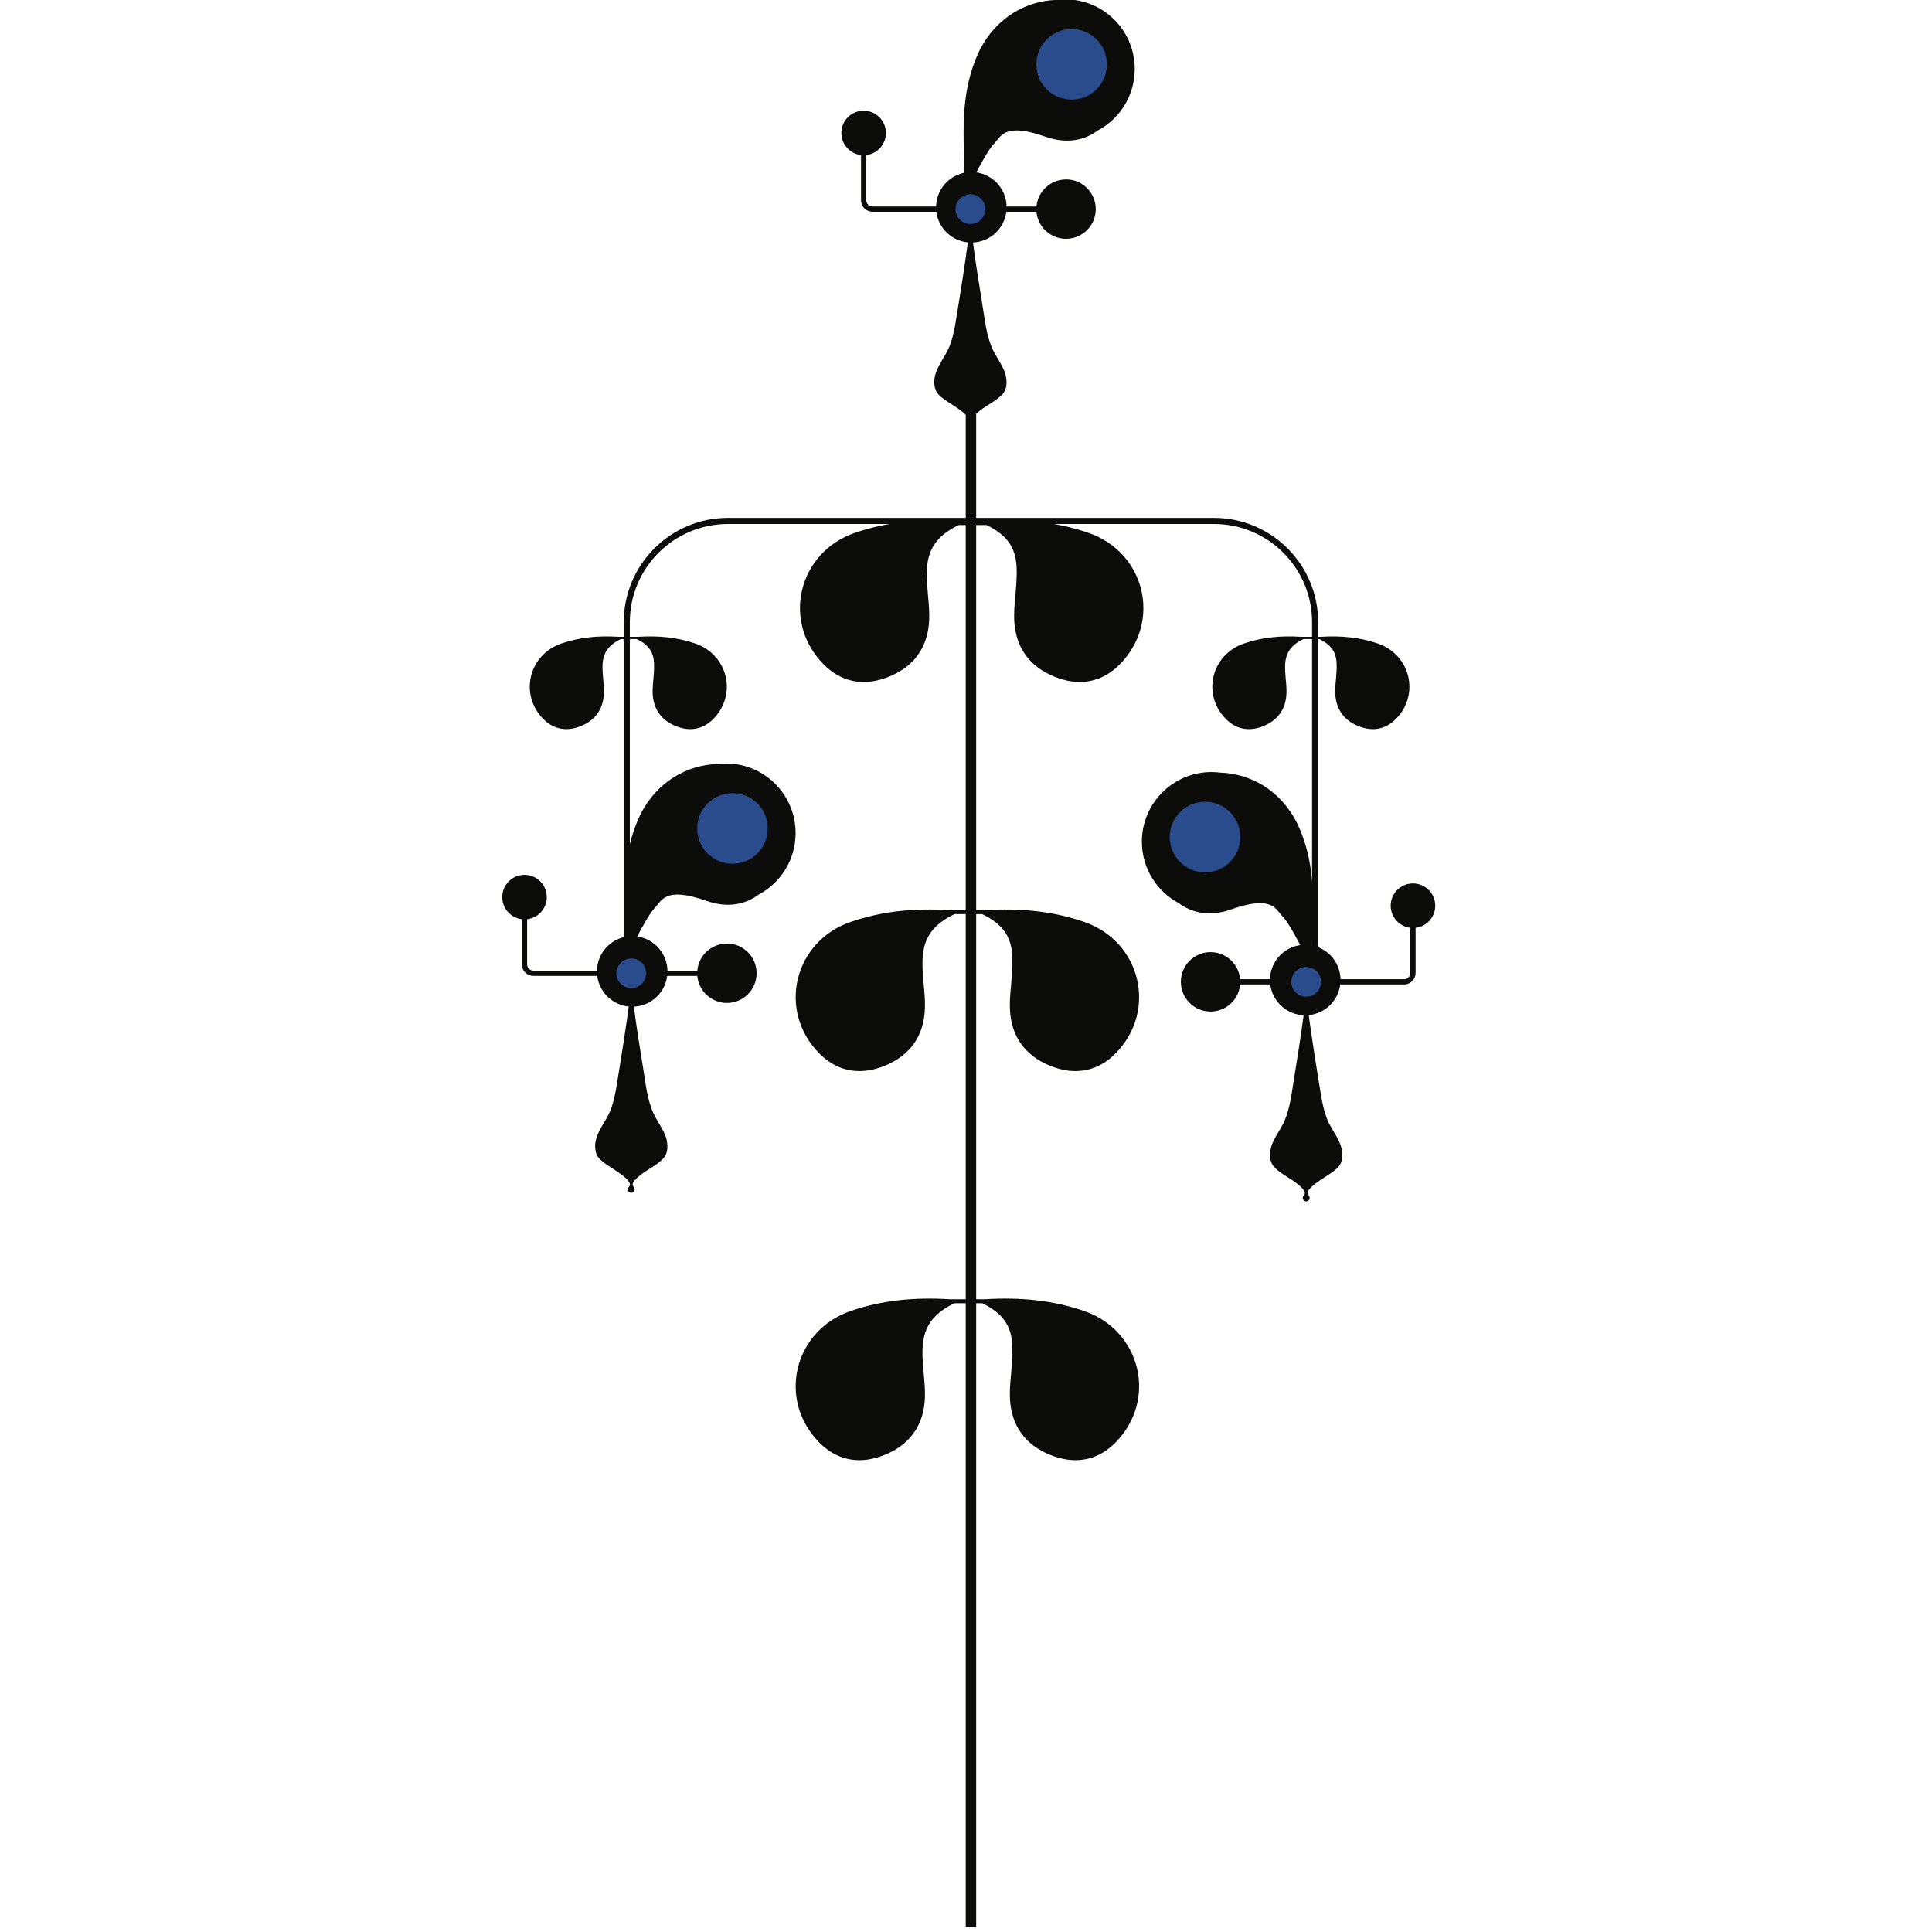 <?xml version="1.0" encoding="UTF-8"?>
<svg id="Planta" xmlns="http://www.w3.org/2000/svg" width="100" height="100" viewBox="0 0 100 100">
  <g id="Tallo">
    <g>
      <line x1="50.256" y1="99.733" x2="50.256" y2="17.963" fill="#0c0d0b" stroke="#0c0d0b" stroke-miterlimit="10" stroke-width=".54"/>
      <path d="M32.443,49.738v-17.535c0-2.894,2.346-5.24,5.24-5.24h25.147c2.894,0,5.24,2.346,5.24,5.24v17.535" fill="none" stroke="#0c0d0b" stroke-miterlimit="10" stroke-width=".315"/>
    </g>
  </g>
  <g id="Hojas">
    <path d="M57.967,34.379c-.872.888-1.977,1.137-3.16.731-1.318-.452-2.159-1.377-2.296-2.789-.067-.695.052-1.408.093-2.113.075-1.27.026-2.279-1.541-3.032h-1.441c-1.568.753-1.712,1.763-1.637,3.032.041.705.16,1.418.093,2.113-.137,1.412-.978,2.337-2.296,2.789-1.184.406-2.288.157-3.16-.731-2.178-2.217-1.308-5.797,1.641-6.805,1.593-.545,3.241-.722,5.161-.603h1.741c1.92-.119,3.568.059,5.161.603,2.949,1.008,3.819,4.588,1.641,6.805Z" fill="#0c0d0b"/>
    <path d="M72.252,37.211c-.501.51-1.134.653-1.813.42-.756-.26-1.239-.79-1.317-1.601-.039-.399.03-.808.053-1.212.043-.729.015-1.308-.884-1.74h-.827c-.9.432-.982,1.012-.939,1.74.024.404.092.814.053,1.212-.078.81-.561,1.341-1.317,1.601-.679.233-1.313.09-1.813-.42-1.25-1.272-.751-3.326.942-3.905.914-.313,1.86-.415,2.962-.346h.999c1.102-.068,2.047.034,2.961.346,1.692.579,2.191,2.633.942,3.905Z" fill="#0c0d0b"/>
    <path d="M36.922,37.211c-.501.51-1.134.653-1.813.42-.756-.26-1.239-.79-1.317-1.601-.039-.399.03-.808.053-1.212.043-.729.015-1.308-.884-1.74h-.827c-.9.432-.982,1.012-.939,1.74.024.404.092.814.053,1.212-.078.81-.561,1.341-1.317,1.601-.679.233-1.313.09-1.813-.42-1.25-1.272-.751-3.326.942-3.905.914-.313,1.86-.415,2.962-.346h.999c1.102-.068,2.047.034,2.961.346,1.692.579,2.191,2.633.942,3.905Z" fill="#0c0d0b"/>
    <path d="M57.745,54.519c-.872.888-1.977,1.137-3.16.731-1.318-.452-2.159-1.377-2.296-2.789-.067-.695.052-1.408.093-2.113.075-1.27.026-2.279-1.541-3.032h-1.441c-1.568.753-1.712,1.763-1.637,3.032.041.705.16,1.418.093,2.113-.137,1.412-.978,2.337-2.296,2.789-1.184.406-2.288.157-3.16-.731-2.178-2.217-1.308-5.797,1.641-6.805,1.593-.545,3.241-.722,5.161-.603h1.741c1.92-.119,3.568.059,5.161.603,2.949,1.008,3.819,4.588,1.641,6.805Z" fill="#0c0d0b"/>
    <path d="M57.745,74.659c-.872.888-1.977,1.137-3.16.731-1.318-.452-2.159-1.377-2.296-2.789-.067-.695.052-1.408.093-2.113.075-1.27.026-2.279-1.541-3.032h-1.441c-1.568.753-1.712,1.763-1.637,3.032.041.705.16,1.418.093,2.113-.137,1.412-.978,2.337-2.296,2.789-1.184.406-2.288.157-3.16-.731-2.178-2.217-1.308-5.797,1.641-6.805,1.593-.545,3.241-.722,5.161-.603h1.741c1.92-.119,3.568.059,5.161.603,2.949,1.008,3.819,4.588,1.641,6.805Z" fill="#0c0d0b"/>
  </g>
  <g id="Flores">
    <g>
      <path d="M50.35,11.882c-.072.007-.08.013-.075.02l.003.02.005.039c.105.807.215,1.617.343,2.421,0,0,.199,1.249.199,1.249.147.845.204,1.708.577,2.499.198.401.523.826.641,1.249.075.317.098.649-.084.937-.289.389-.861.637-1.241.937-.165.139-.562.43-.368.625.165.161-.069.416-.244.258-.071-.067-.074-.18-.007-.251.057-.051.068-.108.057-.163-.07-.197-.237-.318-.418-.469-.278-.208-.642-.416-.924-.625-.232-.176-.405-.361-.435-.625-.124-.63.293-1.191.593-1.718.254-.44.357-.923.458-1.406.26-1.583.531-3.252.733-4.841,0,0,.01-.078.01-.078l.005-.039s.003-.02.003-.02c.005-.007-.003-.013-.075-.02.002-.156.241-.164.244,0h0Z" fill="#0c0d0b"/>
      <path d="M55.178,9.287c-.803,0-1.462.616-1.531,1.401h-8.485c-.179,0-.324-.145-.324-.324v-2.336c.573-.068,1.017-.554,1.017-1.145,0-.637-.516-1.153-1.153-1.153s-1.153.516-1.153,1.153c0,.591.444,1.077,1.017,1.145v2.336c0,.329.267.596.596.596h8.485c.069.785.728,1.401,1.531,1.401.849,0,1.538-.688,1.538-1.538s-.688-1.538-1.538-1.538Z" fill="#0c0d0b"/>
      <circle cx="50.276" cy="10.729" r="1.826" fill="#0c0d0b"/>
      <circle cx="50.228" cy="10.825" r=".769" fill="#2a4c8c"/>
      <path d="M58.734,3.569c0-1.99-1.614-3.604-3.604-3.604-.154,0-.306.011-.456.03-1.556.049-3.105.907-3.965,2.595-1.132,2.364-.783,4.648-.786,6.741,0,.205.276.27.366.085.4-.825.897-1.71,1.141-1.954.384-.384.515-1.149,2.691-.384,1.091.383,2.004.191,2.702-.326,1.137-.606,1.911-1.803,1.911-3.182Z" fill="#0c0d0b"/>
      <circle cx="55.466" cy="3.329" r="1.826" fill="#2a4c8c"/>
    </g>
    <g>
      <path d="M32.797,51.434c-.072.007-.08.013-.075.02l.003.02.005.039c.105.807.215,1.617.343,2.421,0,0,.199,1.249.199,1.249.147.845.204,1.708.577,2.499.198.401.523.826.641,1.249.075.317.098.649-.084.937-.289.389-.861.637-1.241.937-.165.139-.562.43-.368.625.165.161-.069.416-.244.258-.071-.067-.074-.18-.007-.251.057-.051.068-.108.057-.163-.07-.197-.237-.318-.418-.469-.278-.208-.642-.416-.924-.625-.232-.176-.405-.361-.435-.625-.124-.63.293-1.191.593-1.718.254-.44.357-.923.458-1.406.26-1.583.531-3.252.733-4.841,0,0,.01-.078.01-.078l.005-.039s.003-.02.003-.02c.005-.007-.003-.013-.075-.02.002-.156.241-.164.244,0h0Z" fill="#0c0d0b"/>
      <path d="M37.624,48.839c-.803,0-1.462.616-1.531,1.401h-8.485c-.179,0-.324-.145-.324-.324v-2.336c.573-.068,1.017-.554,1.017-1.145,0-.637-.516-1.153-1.153-1.153s-1.153.516-1.153,1.153c0,.591.444,1.077,1.017,1.145v2.336c0,.329.267.596.596.596h8.485c.069.785.728,1.401,1.531,1.401.849,0,1.538-.688,1.538-1.538s-.688-1.538-1.538-1.538Z" fill="#0c0d0b"/>
      <circle cx="32.723" cy="50.28" r="1.826" fill="#0c0d0b"/>
      <circle cx="32.675" cy="50.377" r=".769" fill="#2a4c8c"/>
      <path d="M41.18,43.12c0-1.99-1.614-3.604-3.604-3.604-.154,0-.306.011-.456.03-1.556.049-3.105.907-3.965,2.595-1.132,2.364-.783,4.648-.786,6.741,0,.205.276.27.366.085.4-.825.897-1.71,1.141-1.954.384-.384.515-1.149,2.691-.384,1.091.383,2.004.191,2.702-.326,1.137-.606,1.911-1.803,1.911-3.182Z" fill="#0c0d0b"/>
      <circle cx="37.912" cy="42.88" r="1.826" fill="#2a4c8c"/>
    </g>
    <g>
      <path d="M67.486,51.878c.072.007.08.013.075.02l-.003.02-.005.039c-.105.807-.215,1.617-.343,2.421,0,0-.199,1.249-.199,1.249-.147.845-.204,1.708-.577,2.499-.198.401-.523.826-.641,1.249-.075.317-.098.649.084.937.289.389.861.637,1.241.937.165.139.562.43.368.625-.165.161.069.416.244.258.071-.067.074-.18.007-.251-.057-.051-.068-.108-.057-.163.07-.197.237-.318.418-.469.278-.208.642-.416.924-.625.232-.176.405-.361.435-.625.124-.63-.293-1.191-.593-1.718-.254-.44-.357-.923-.458-1.406-.26-1.583-.531-3.252-.733-4.841,0,0-.01-.078-.01-.078l-.005-.039s-.003-.02-.003-.02c-.005-.007.003-.013.075-.02-.002-.156-.241-.164-.244,0h0Z" fill="#0c0d0b"/>
      <path d="M62.659,49.283c.803,0,1.462.616,1.531,1.401h8.485c.179,0,.324-.145.324-.324v-2.336c-.573-.068-1.017-.554-1.017-1.145,0-.637.516-1.153,1.153-1.153s1.153.516,1.153,1.153c0,.591-.444,1.077-1.017,1.145v2.336c0,.329-.267.596-.596.596h-8.485c-.069.785-.728,1.401-1.531,1.401-.849,0-1.538-.688-1.538-1.538s.688-1.538,1.538-1.538Z" fill="#0c0d0b"/>
      <circle cx="67.56" cy="50.725" r="1.826" fill="#0c0d0b"/>
      <circle cx="67.608" cy="50.821" r=".769" fill="#2a4c8c"/>
      <path d="M59.103,43.565c0-1.99,1.614-3.604,3.604-3.604.154,0,.306.011.456.03,1.556.049,3.105.907,3.965,2.595,1.132,2.364.783,4.648.786,6.741,0,.205-.276.27-.366.085-.4-.825-.897-1.71-1.141-1.954-.384-.384-.515-1.149-2.691-.384-1.091.383-2.004.191-2.702-.326-1.137-.606-1.911-1.803-1.911-3.182Z" fill="#0c0d0b"/>
      <circle cx="62.371" cy="43.325" r="1.826" fill="#2a4c8c"/>
    </g>
  </g>
</svg>